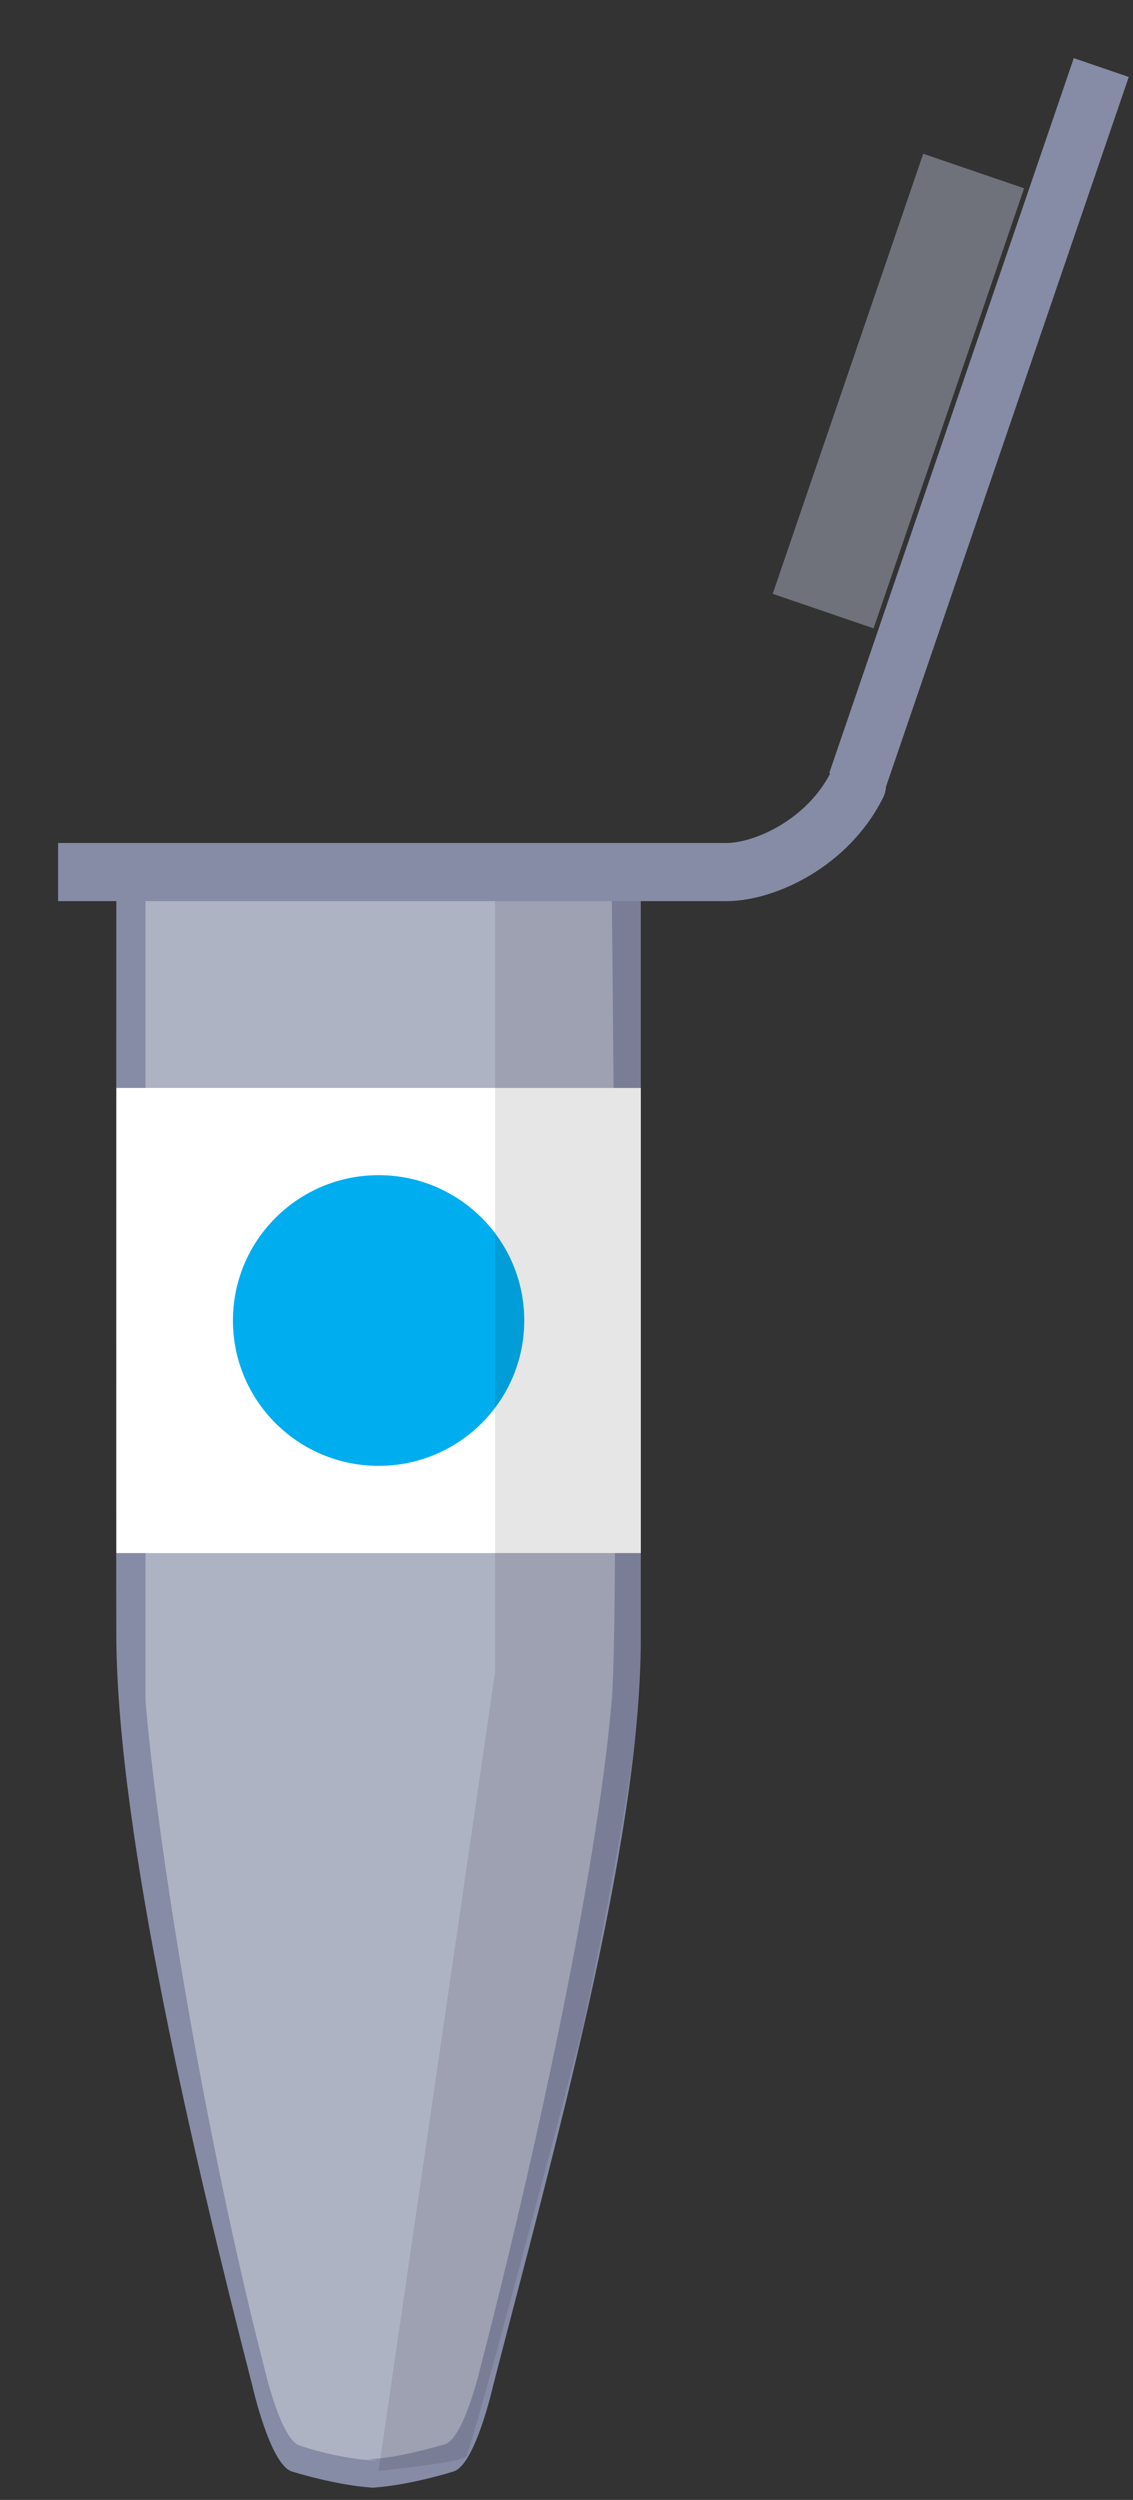 <svg width="39" height="86" viewBox="0 0 39 86" fill="none" xmlns="http://www.w3.org/2000/svg">
<rect x="0" y="0" width="39" height="86" fill="#333333" stroke="none"/>
<path d="M13.04 85.581C12.152 85.581 10.795 85.254 10.046 85.022C9.298 84.788 8.69 82.087 8.69 82.087C6.725 74.446 4.066 63.204 4.005 56.427C3.993 55.084 4.005 29 4.005 29H5.51H22.057V56.427C22.057 63.427 18.934 74.446 16.97 82.087C16.97 82.087 16.362 84.788 15.613 85.022C14.865 85.254 13.508 85.581 12.619 85.581" fill="#868CA6"/>
<path opacity="0.7" d="M12.986 84.641C12.191 84.641 10.975 84.362 10.32 84.129C9.665 83.943 9.104 81.474 9.104 81.474C7.326 74.625 5.523 64.529 5.009 58.519C5.009 55.427 5.009 32.617 5.009 32.617V30.427H21.055C21.055 30.427 21.335 55.351 21.055 58.519C20.54 64.529 18.319 74.579 16.542 81.427C16.542 81.427 15.98 83.85 15.325 84.082C14.671 84.269 13.454 84.595 12.659 84.595" fill="#C0C3D2"/>
<rect x="2" y="29" width="23.066" height="2" fill="#868CA6"/>
<rect x="4.006" y="37.427" width="18.052" height="16" fill="white"/>
<ellipse cx="13.032" cy="45.427" rx="5.014" ry="5" fill="#00AEEF"/>
<path d="M17.043 31H22.057C22.057 31 22.057 54.564 22.057 57.509C22.057 60.455 20.051 69.782 20.051 69.782C20.051 69.782 16.259 84.294 16.04 84.509C15.82 84.724 13.031 85 13.031 85L17.043 57.509V31Z" fill="black" fill-opacity="0.1"/>
<rect opacity="0.5" x="35.251" y="6.478" width="16" height="3.67" transform="rotate(108.892 35.251 6.478)" fill="#AFB3C5"/>
<path fill-rule="evenodd" clip-rule="evenodd" d="M30.498 27.064L38.854 2.648L36.962 2L28.543 26.599L28.576 26.611C28.174 27.384 27.544 27.982 26.86 28.392C26.147 28.82 25.448 29 25 29V31C25.885 31 26.936 30.68 27.89 30.108C28.856 29.528 29.795 28.646 30.394 27.447C30.456 27.324 30.49 27.193 30.498 27.064Z" fill="#868CA6"/>
</svg>
